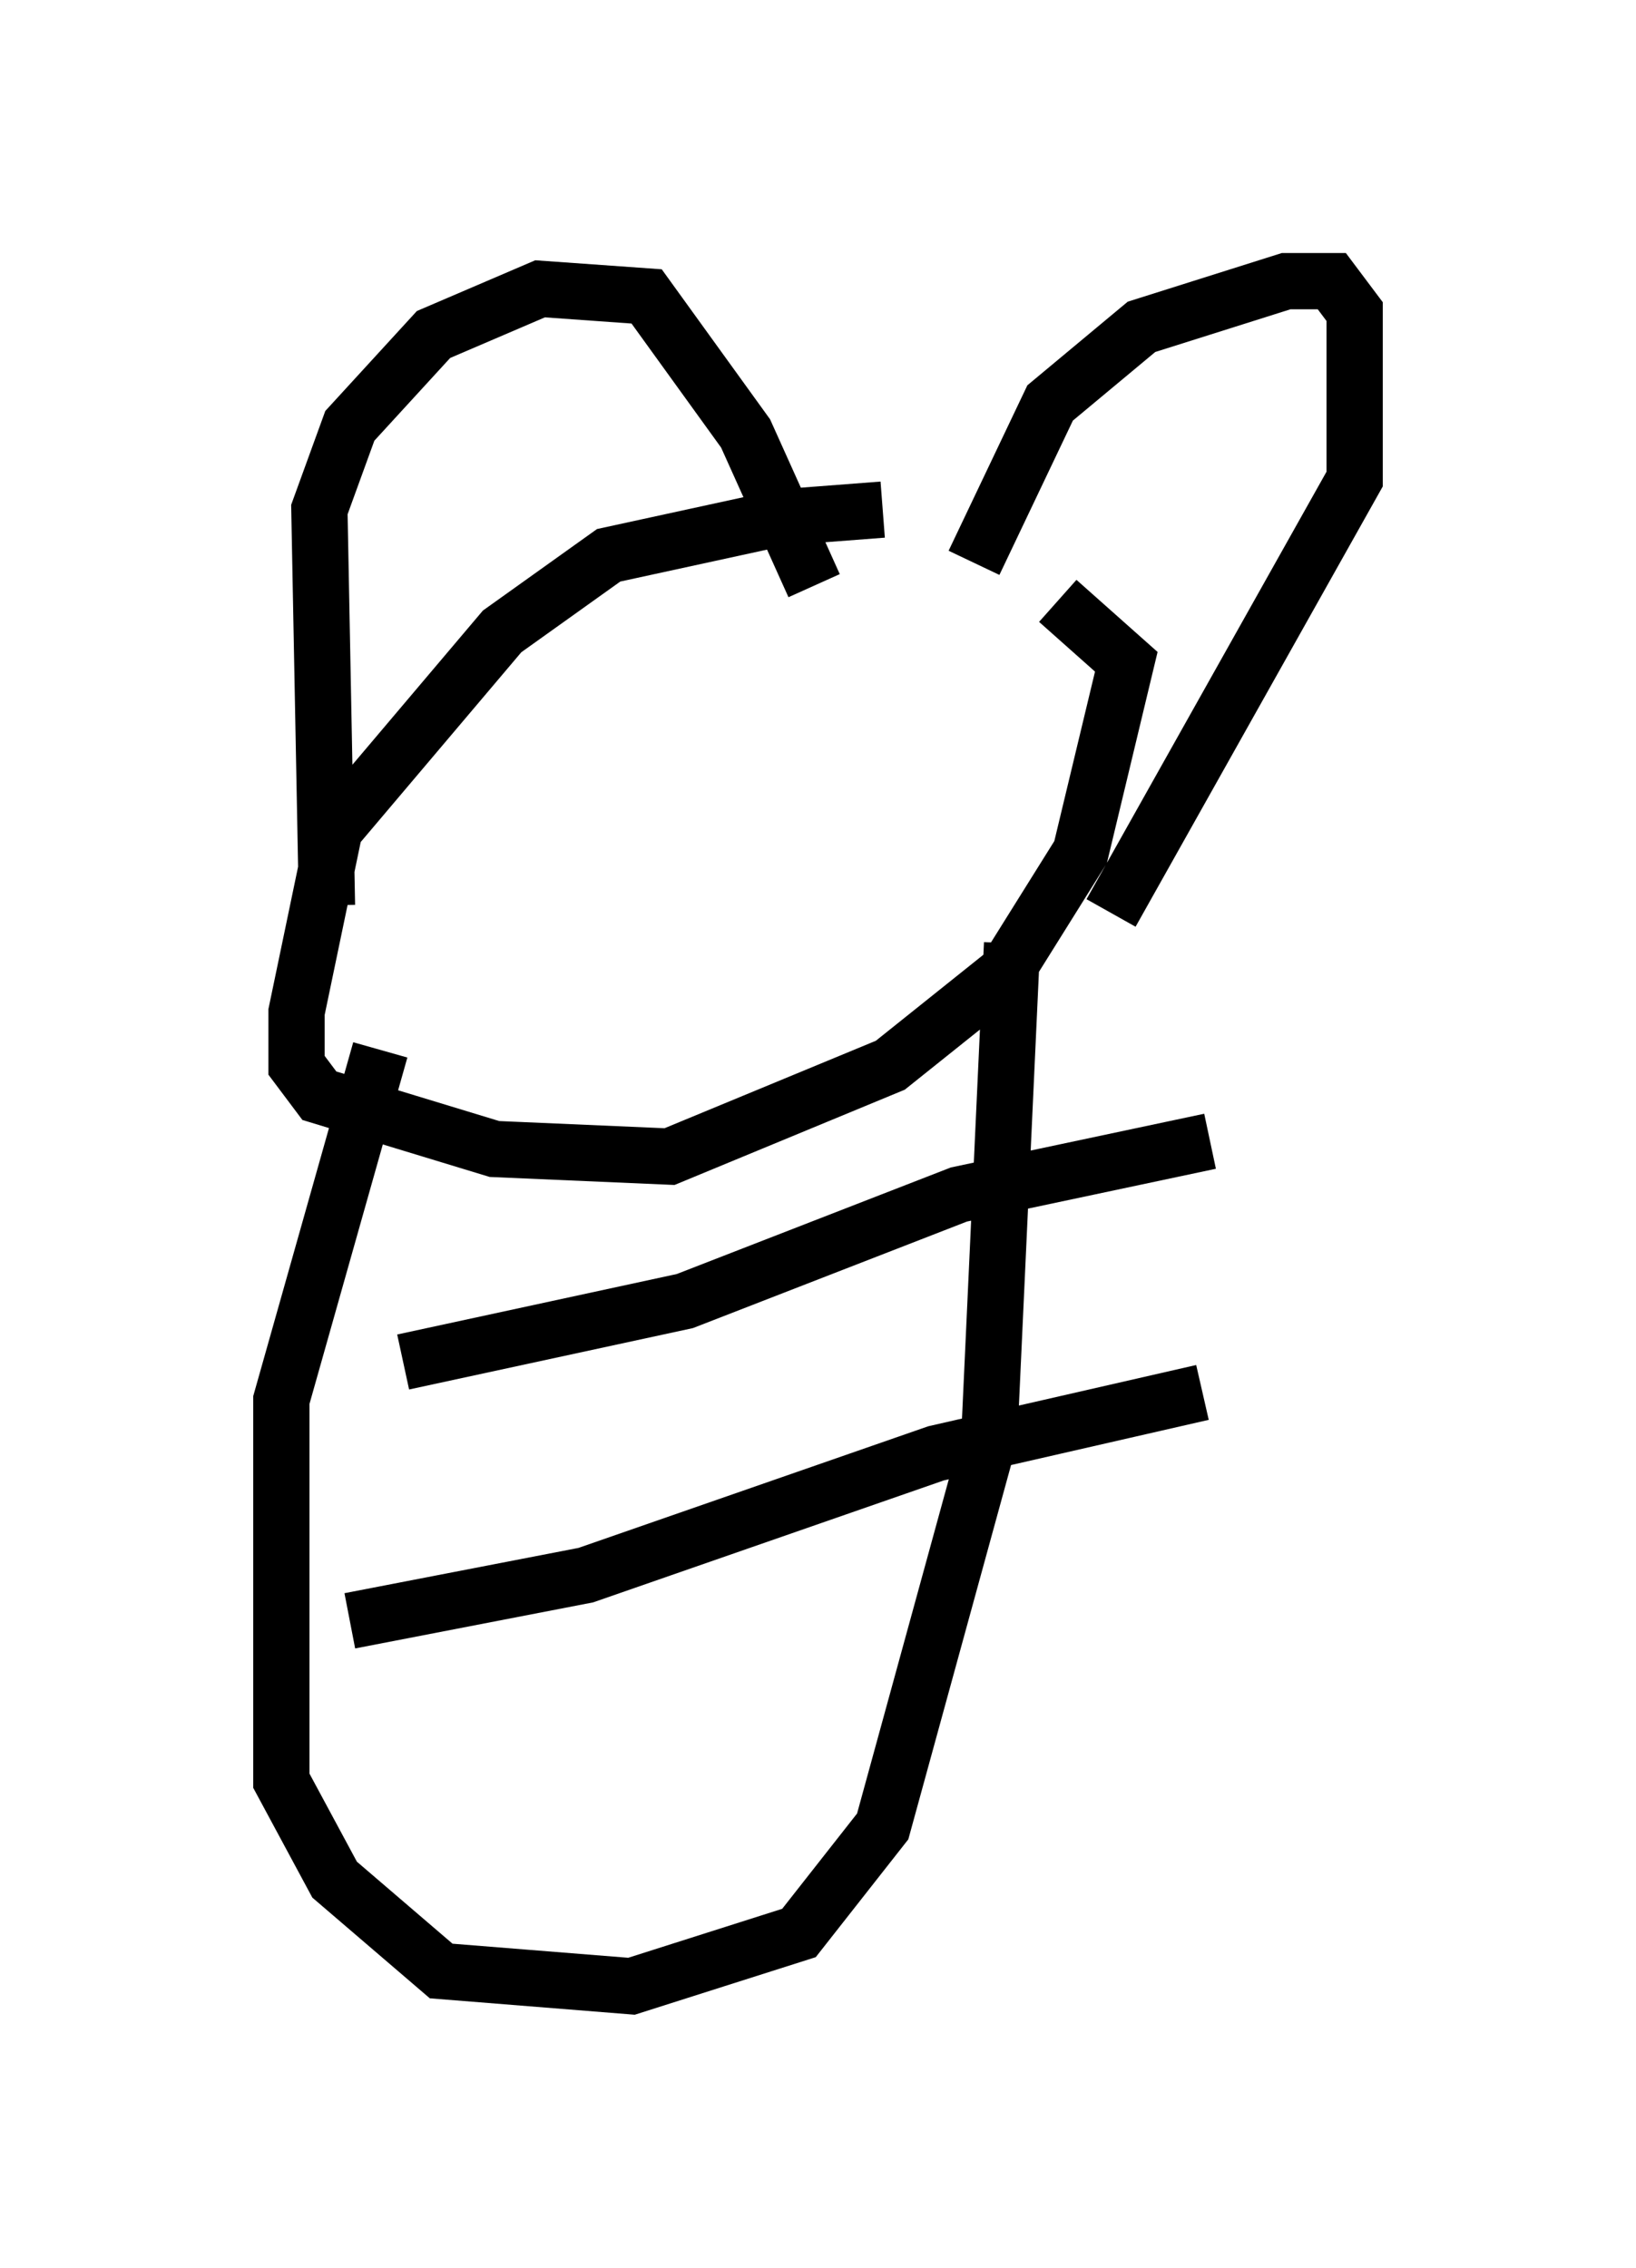 <?xml version="1.0" encoding="utf-8" ?>
<svg baseProfile="full" height="40.311" version="1.1" width="29.08" xmlns="http://www.w3.org/2000/svg" xmlns:ev="http://www.w3.org/2001/xml-events" xmlns:xlink="http://www.w3.org/1999/xlink"><defs /><rect fill="white" height="40.311" width="29.08" x="0" y="0" /><path d="M17.178, 9.465 m-1.488, -0.406 l-1.759, 0.135 -3.112, 0.677 l-1.894, 1.353 -2.977, 3.518 l-0.677, 3.248 0.0, 0.947 l0.406, 0.541 3.112, 0.947 l3.112, 0.135 3.924, -1.624 l2.03, -1.624 1.353, -2.165 l0.812, -3.383 -1.218, -1.083 m-12.99, 5.413 l-0.135, -7.036 0.541, -1.488 l1.488, -1.624 1.894, -0.812 l1.894, 0.135 1.759, 2.436 l1.218, 2.706 m2.842, -0.406 l1.353, -2.842 1.624, -1.353 l2.571, -0.812 0.812, 0.0 l0.406, 0.541 0.0, 2.977 l-4.33, 7.713 m-1.759, 0.541 l-0.406, 8.796 -1.894, 6.901 l-1.488, 1.894 -2.977, 0.947 l-3.383, -0.271 -1.894, -1.624 l-0.947, -1.759 0.0, -6.766 l1.759, -6.225 m0.406, 5.548 l5.007, -1.083 4.871, -1.894 l4.465, -0.947 m-15.291, 8.525 l4.195, -0.812 6.225, -2.165 l4.736, -1.083 " fill="none" stroke="black" stroke-width="1" /></svg>